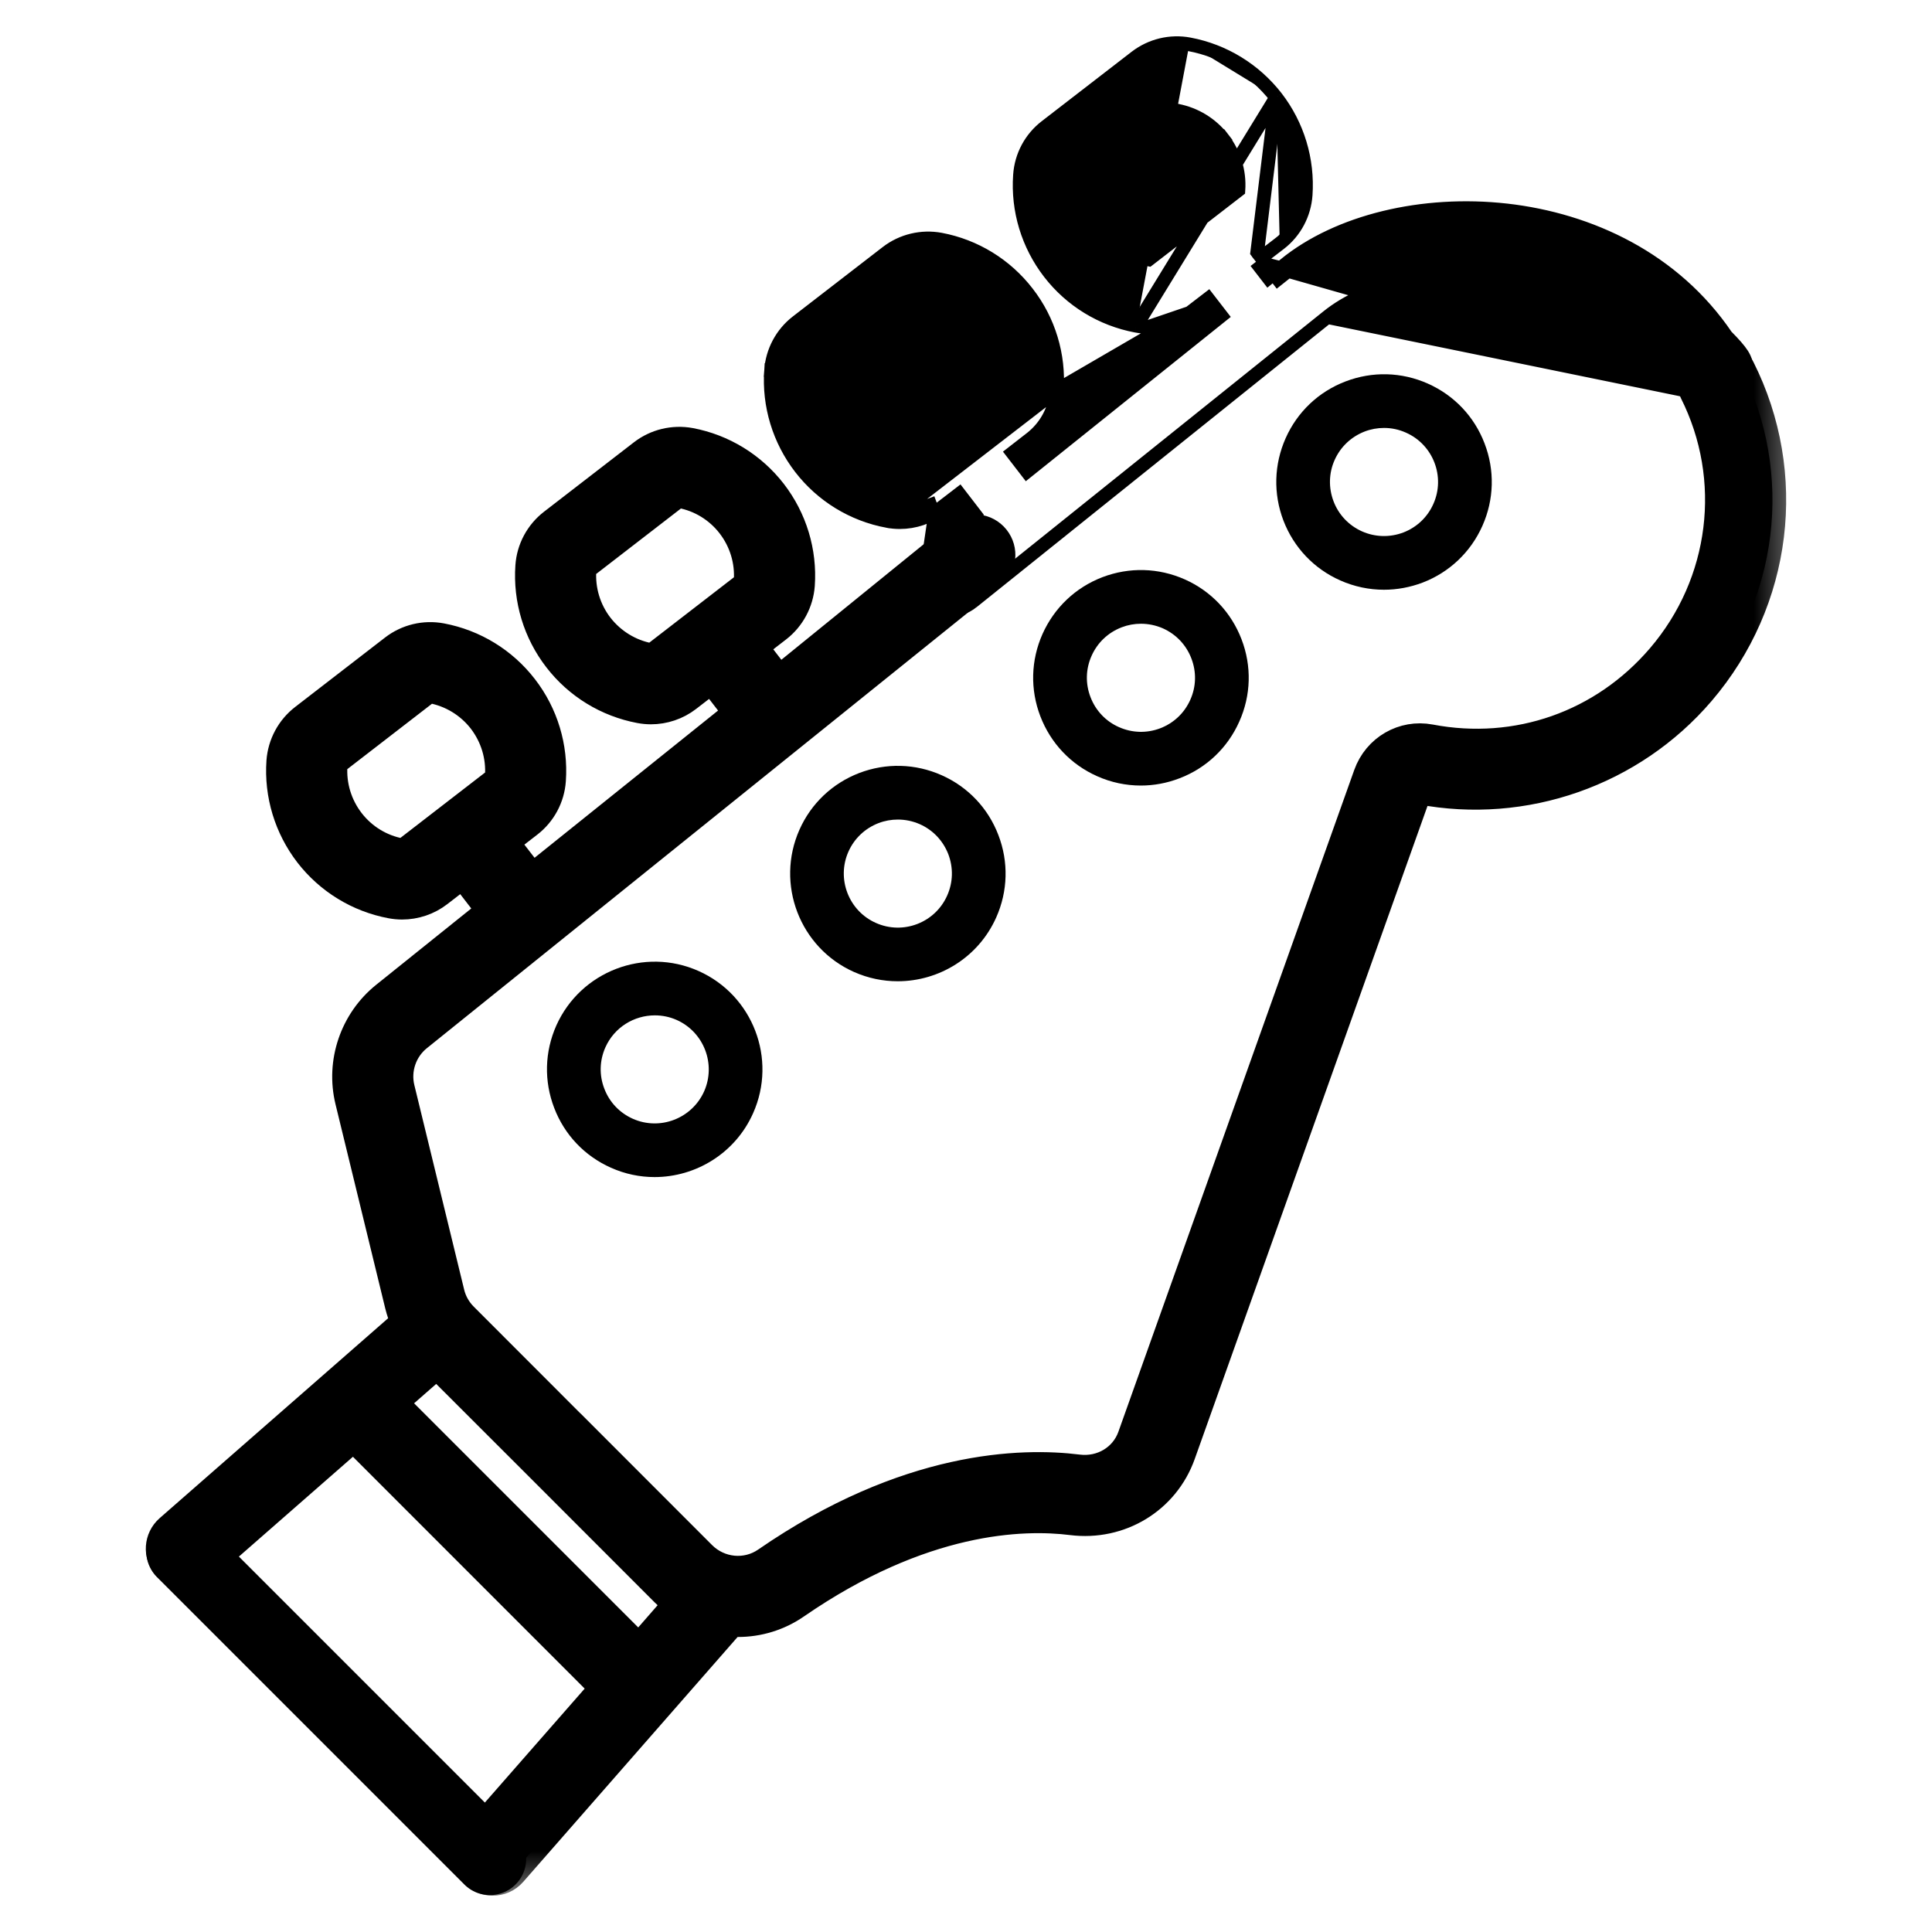 <svg width="20" height="20" viewBox="0 0 20 20" fill="none" xmlns="http://www.w3.org/2000/svg">
<g id="fi_2741309">
<g id="Group">
<g id="Vector">
<mask id="path-1-outside-1_1324_5561" maskUnits="userSpaceOnUse" x="0.651" y="2.657" width="18" height="17" fill="black">
<rect fill="white" x="0.651" y="2.657" width="18" height="17"/>
<path d="M18.024 3.81C17.955 3.673 17.788 3.617 17.651 3.686C17.514 3.755 17.459 3.922 17.528 4.059C17.979 4.957 17.846 6.034 17.189 6.802C16.594 7.498 15.704 7.811 14.806 7.64C14.525 7.587 14.25 7.746 14.153 8.018L11.711 14.87C11.631 15.094 11.405 15.229 11.162 15.199C10.58 15.126 9.386 15.153 7.929 16.158C7.725 16.299 7.449 16.272 7.272 16.096L5.914 14.737C5.805 14.629 5.629 14.629 5.521 14.737C5.412 14.845 5.412 15.021 5.521 15.13L6.879 16.489C6.921 16.53 6.965 16.567 7.011 16.6L6.614 17.055L4.079 14.52L4.522 14.132L5.549 15.158C5.603 15.212 5.674 15.239 5.745 15.239C5.816 15.239 5.887 15.212 5.941 15.158C6.05 15.049 6.05 14.873 5.941 14.765L4.804 13.627C4.737 13.56 4.689 13.476 4.667 13.384L4.151 11.265C4.104 11.071 4.174 10.865 4.33 10.74L10.265 5.962C10.385 5.866 10.404 5.691 10.308 5.571C10.212 5.451 10.037 5.432 9.918 5.528L8.065 7.032L7.806 6.696L8.051 6.507C8.192 6.398 8.28 6.233 8.293 6.056C8.317 5.71 8.213 5.37 8.002 5.096C7.79 4.822 7.486 4.635 7.146 4.571C6.971 4.539 6.79 4.582 6.649 4.691L5.718 5.41C5.577 5.519 5.489 5.683 5.477 5.861C5.453 6.206 5.556 6.547 5.768 6.821C5.979 7.095 6.283 7.281 6.623 7.345C6.661 7.352 6.7 7.356 6.738 7.356C6.875 7.356 7.01 7.311 7.12 7.226L7.366 7.036L7.631 7.379L5.51 9.081L5.229 8.718L5.475 8.528C5.616 8.419 5.704 8.255 5.716 8.077C5.74 7.732 5.637 7.391 5.425 7.117C5.214 6.843 4.91 6.657 4.57 6.593C4.395 6.56 4.214 6.603 4.073 6.712L3.142 7.431C3.001 7.54 2.913 7.704 2.9 7.882C2.876 8.227 2.98 8.568 3.191 8.842C3.403 9.116 3.707 9.302 4.047 9.366C4.085 9.373 4.124 9.377 4.162 9.377C4.299 9.377 4.434 9.332 4.544 9.247L4.79 9.057L5.076 9.428L3.982 10.306C3.659 10.566 3.513 10.994 3.611 11.397L4.127 13.515C4.142 13.575 4.162 13.632 4.186 13.688L1.746 15.823C1.631 15.924 1.619 16.099 1.72 16.215C1.728 16.224 1.737 16.233 1.746 16.241C1.798 16.287 1.863 16.31 1.929 16.31C1.994 16.31 2.059 16.287 2.112 16.241L3.66 14.886L6.247 17.474L4.892 19.021C4.791 19.137 4.803 19.312 4.918 19.413C4.971 19.459 5.036 19.482 5.101 19.482C5.178 19.482 5.255 19.45 5.31 19.387L7.573 16.802C7.595 16.803 7.617 16.804 7.639 16.804C7.85 16.804 8.061 16.742 8.244 16.615C9.549 15.715 10.589 15.687 11.093 15.75C11.597 15.813 12.066 15.528 12.234 15.056L14.676 8.205C14.68 8.193 14.692 8.184 14.702 8.186C15.781 8.391 16.896 8 17.611 7.164C18.414 6.225 18.576 4.908 18.024 3.81ZM6.781 6.786C6.765 6.798 6.745 6.803 6.726 6.799C6.52 6.76 6.336 6.647 6.207 6.481C6.079 6.315 6.017 6.109 6.031 5.9C6.032 5.88 6.042 5.862 6.058 5.85L6.989 5.131C7.001 5.121 7.016 5.116 7.031 5.116C7.035 5.116 7.04 5.117 7.044 5.118C7.25 5.156 7.434 5.269 7.562 5.435C7.69 5.601 7.753 5.808 7.738 6.017C7.737 6.037 7.727 6.055 7.712 6.067L6.781 6.786ZM4.205 8.807C4.189 8.819 4.169 8.824 4.149 8.82C3.943 8.782 3.759 8.669 3.631 8.503C3.503 8.337 3.44 8.13 3.455 7.921C3.456 7.901 3.466 7.883 3.481 7.871L4.412 7.152C4.425 7.143 4.439 7.138 4.455 7.138C4.459 7.138 4.463 7.138 4.467 7.139C4.673 7.178 4.857 7.29 4.986 7.456C5.114 7.623 5.177 7.829 5.162 8.038C5.161 8.058 5.151 8.076 5.136 8.088L4.205 8.807Z"/>
</mask>
<path d="M18.024 3.81C17.955 3.673 17.788 3.617 17.651 3.686C17.514 3.755 17.459 3.922 17.528 4.059C17.979 4.957 17.846 6.034 17.189 6.802C16.594 7.498 15.704 7.811 14.806 7.64C14.525 7.587 14.25 7.746 14.153 8.018L11.711 14.87C11.631 15.094 11.405 15.229 11.162 15.199C10.58 15.126 9.386 15.153 7.929 16.158C7.725 16.299 7.449 16.272 7.272 16.096L5.914 14.737C5.805 14.629 5.629 14.629 5.521 14.737C5.412 14.845 5.412 15.021 5.521 15.13L6.879 16.489C6.921 16.53 6.965 16.567 7.011 16.6L6.614 17.055L4.079 14.52L4.522 14.132L5.549 15.158C5.603 15.212 5.674 15.239 5.745 15.239C5.816 15.239 5.887 15.212 5.941 15.158C6.05 15.049 6.05 14.873 5.941 14.765L4.804 13.627C4.737 13.56 4.689 13.476 4.667 13.384L4.151 11.265C4.104 11.071 4.174 10.865 4.33 10.74L10.265 5.962C10.385 5.866 10.404 5.691 10.308 5.571C10.212 5.451 10.037 5.432 9.918 5.528L8.065 7.032L7.806 6.696L8.051 6.507C8.192 6.398 8.28 6.233 8.293 6.056C8.317 5.71 8.213 5.37 8.002 5.096C7.79 4.822 7.486 4.635 7.146 4.571C6.971 4.539 6.79 4.582 6.649 4.691L5.718 5.41C5.577 5.519 5.489 5.683 5.477 5.861C5.453 6.206 5.556 6.547 5.768 6.821C5.979 7.095 6.283 7.281 6.623 7.345C6.661 7.352 6.7 7.356 6.738 7.356C6.875 7.356 7.01 7.311 7.12 7.226L7.366 7.036L7.631 7.379L5.51 9.081L5.229 8.718L5.475 8.528C5.616 8.419 5.704 8.255 5.716 8.077C5.74 7.732 5.637 7.391 5.425 7.117C5.214 6.843 4.91 6.657 4.57 6.593C4.395 6.56 4.214 6.603 4.073 6.712L3.142 7.431C3.001 7.54 2.913 7.704 2.9 7.882C2.876 8.227 2.98 8.568 3.191 8.842C3.403 9.116 3.707 9.302 4.047 9.366C4.085 9.373 4.124 9.377 4.162 9.377C4.299 9.377 4.434 9.332 4.544 9.247L4.79 9.057L5.076 9.428L3.982 10.306C3.659 10.566 3.513 10.994 3.611 11.397L4.127 13.515C4.142 13.575 4.162 13.632 4.186 13.688L1.746 15.823C1.631 15.924 1.619 16.099 1.72 16.215C1.728 16.224 1.737 16.233 1.746 16.241C1.798 16.287 1.863 16.31 1.929 16.31C1.994 16.31 2.059 16.287 2.112 16.241L3.66 14.886L6.247 17.474L4.892 19.021C4.791 19.137 4.803 19.312 4.918 19.413C4.971 19.459 5.036 19.482 5.101 19.482C5.178 19.482 5.255 19.45 5.31 19.387L7.573 16.802C7.595 16.803 7.617 16.804 7.639 16.804C7.85 16.804 8.061 16.742 8.244 16.615C9.549 15.715 10.589 15.687 11.093 15.75C11.597 15.813 12.066 15.528 12.234 15.056L14.676 8.205C14.68 8.193 14.692 8.184 14.702 8.186C15.781 8.391 16.896 8 17.611 7.164C18.414 6.225 18.576 4.908 18.024 3.81ZM6.781 6.786C6.765 6.798 6.745 6.803 6.726 6.799C6.52 6.76 6.336 6.647 6.207 6.481C6.079 6.315 6.017 6.109 6.031 5.9C6.032 5.88 6.042 5.862 6.058 5.85L6.989 5.131C7.001 5.121 7.016 5.116 7.031 5.116C7.035 5.116 7.04 5.117 7.044 5.118C7.25 5.156 7.434 5.269 7.562 5.435C7.69 5.601 7.753 5.808 7.738 6.017C7.737 6.037 7.727 6.055 7.712 6.067L6.781 6.786ZM4.205 8.807C4.189 8.819 4.169 8.824 4.149 8.82C3.943 8.782 3.759 8.669 3.631 8.503C3.503 8.337 3.44 8.13 3.455 7.921C3.456 7.901 3.466 7.883 3.481 7.871L4.412 7.152C4.425 7.143 4.439 7.138 4.455 7.138C4.459 7.138 4.463 7.138 4.467 7.139C4.673 7.178 4.857 7.29 4.986 7.456C5.114 7.623 5.177 7.829 5.162 8.038C5.161 8.058 5.151 8.076 5.136 8.088L4.205 8.807Z" fill="black"/>
<path d="M18.024 3.81C17.955 3.673 17.788 3.617 17.651 3.686C17.514 3.755 17.459 3.922 17.528 4.059C17.979 4.957 17.846 6.034 17.189 6.802C16.594 7.498 15.704 7.811 14.806 7.64C14.525 7.587 14.25 7.746 14.153 8.018L11.711 14.87C11.631 15.094 11.405 15.229 11.162 15.199C10.58 15.126 9.386 15.153 7.929 16.158C7.725 16.299 7.449 16.272 7.272 16.096L5.914 14.737C5.805 14.629 5.629 14.629 5.521 14.737C5.412 14.845 5.412 15.021 5.521 15.13L6.879 16.489C6.921 16.53 6.965 16.567 7.011 16.6L6.614 17.055L4.079 14.52L4.522 14.132L5.549 15.158C5.603 15.212 5.674 15.239 5.745 15.239C5.816 15.239 5.887 15.212 5.941 15.158C6.05 15.049 6.05 14.873 5.941 14.765L4.804 13.627C4.737 13.56 4.689 13.476 4.667 13.384L4.151 11.265C4.104 11.071 4.174 10.865 4.33 10.74L10.265 5.962C10.385 5.866 10.404 5.691 10.308 5.571C10.212 5.451 10.037 5.432 9.918 5.528L8.065 7.032L7.806 6.696L8.051 6.507C8.192 6.398 8.28 6.233 8.293 6.056C8.317 5.71 8.213 5.37 8.002 5.096C7.79 4.822 7.486 4.635 7.146 4.571C6.971 4.539 6.79 4.582 6.649 4.691L5.718 5.41C5.577 5.519 5.489 5.683 5.477 5.861C5.453 6.206 5.556 6.547 5.768 6.821C5.979 7.095 6.283 7.281 6.623 7.345C6.661 7.352 6.7 7.356 6.738 7.356C6.875 7.356 7.01 7.311 7.12 7.226L7.366 7.036L7.631 7.379L5.51 9.081L5.229 8.718L5.475 8.528C5.616 8.419 5.704 8.255 5.716 8.077C5.74 7.732 5.637 7.391 5.425 7.117C5.214 6.843 4.91 6.657 4.57 6.593C4.395 6.56 4.214 6.603 4.073 6.712L3.142 7.431C3.001 7.54 2.913 7.704 2.9 7.882C2.876 8.227 2.98 8.568 3.191 8.842C3.403 9.116 3.707 9.302 4.047 9.366C4.085 9.373 4.124 9.377 4.162 9.377C4.299 9.377 4.434 9.332 4.544 9.247L4.79 9.057L5.076 9.428L3.982 10.306C3.659 10.566 3.513 10.994 3.611 11.397L4.127 13.515C4.142 13.575 4.162 13.632 4.186 13.688L1.746 15.823C1.631 15.924 1.619 16.099 1.72 16.215C1.728 16.224 1.737 16.233 1.746 16.241C1.798 16.287 1.863 16.31 1.929 16.31C1.994 16.31 2.059 16.287 2.112 16.241L3.66 14.886L6.247 17.474L4.892 19.021C4.791 19.137 4.803 19.312 4.918 19.413C4.971 19.459 5.036 19.482 5.101 19.482C5.178 19.482 5.255 19.45 5.31 19.387L7.573 16.802C7.595 16.803 7.617 16.804 7.639 16.804C7.85 16.804 8.061 16.742 8.244 16.615C9.549 15.715 10.589 15.687 11.093 15.75C11.597 15.813 12.066 15.528 12.234 15.056L14.676 8.205C14.68 8.193 14.692 8.184 14.702 8.186C15.781 8.391 16.896 8 17.611 7.164C18.414 6.225 18.576 4.908 18.024 3.81ZM6.781 6.786C6.765 6.798 6.745 6.803 6.726 6.799C6.52 6.76 6.336 6.647 6.207 6.481C6.079 6.315 6.017 6.109 6.031 5.9C6.032 5.88 6.042 5.862 6.058 5.85L6.989 5.131C7.001 5.121 7.016 5.116 7.031 5.116C7.035 5.116 7.04 5.117 7.044 5.118C7.25 5.156 7.434 5.269 7.562 5.435C7.69 5.601 7.753 5.808 7.738 6.017C7.737 6.037 7.727 6.055 7.712 6.067L6.781 6.786ZM4.205 8.807C4.189 8.819 4.169 8.824 4.149 8.82C3.943 8.782 3.759 8.669 3.631 8.503C3.503 8.337 3.44 8.13 3.455 7.921C3.456 7.901 3.466 7.883 3.481 7.871L4.412 7.152C4.425 7.143 4.439 7.138 4.455 7.138C4.459 7.138 4.463 7.138 4.467 7.139C4.673 7.178 4.857 7.29 4.986 7.456C5.114 7.623 5.177 7.829 5.162 8.038C5.161 8.058 5.151 8.076 5.136 8.088L4.205 8.807Z" stroke="black" stroke-width="0.284" mask="url(#path-1-outside-1_1324_5561)"/>
</g>
<path id="Vector_2" d="M7.232 10.052C6.67 9.801 6.01 10.055 5.759 10.616C5.638 10.888 5.63 11.191 5.737 11.469C5.843 11.747 6.052 11.967 6.324 12.088C6.471 12.154 6.625 12.185 6.776 12.185C7.203 12.185 7.612 11.938 7.796 11.524C8.047 10.962 7.793 10.302 7.232 10.052ZM7.289 11.298C7.163 11.579 6.832 11.707 6.55 11.581C6.414 11.52 6.309 11.41 6.256 11.27C6.202 11.131 6.206 10.979 6.267 10.842C6.36 10.634 6.564 10.511 6.779 10.511C6.855 10.511 6.932 10.526 7.006 10.559C7.287 10.685 7.414 11.016 7.289 11.298Z" fill="black"/>
<path id="Vector_3" d="M8.841 10.062C8.988 10.127 9.141 10.158 9.293 10.158C9.72 10.158 10.128 9.912 10.313 9.497C10.434 9.225 10.442 8.922 10.335 8.644C10.229 8.366 10.02 8.146 9.748 8.025C9.476 7.904 9.173 7.896 8.895 8.002C8.617 8.109 8.397 8.317 8.276 8.589C8.026 9.151 8.279 9.812 8.841 10.062ZM8.783 8.816C8.844 8.679 8.955 8.575 9.094 8.521C9.159 8.496 9.227 8.484 9.295 8.484C9.372 8.484 9.449 8.5 9.522 8.532C9.659 8.593 9.763 8.704 9.817 8.843C9.87 8.983 9.866 9.135 9.805 9.271C9.68 9.553 9.348 9.68 9.067 9.554C8.785 9.429 8.658 9.097 8.783 8.816Z" fill="black"/>
<path id="Vector_4" d="M12.21 8.057C12.488 7.951 12.708 7.742 12.829 7.47C12.951 7.198 12.959 6.895 12.852 6.617C12.745 6.339 12.537 6.119 12.265 5.998C11.993 5.877 11.69 5.869 11.412 5.975C11.133 6.082 10.914 6.291 10.792 6.563C10.671 6.835 10.663 7.138 10.77 7.416C10.877 7.694 11.085 7.914 11.357 8.035C11.502 8.1 11.656 8.132 11.81 8.132C11.945 8.132 12.08 8.107 12.21 8.057ZM11.583 7.527C11.447 7.467 11.342 7.356 11.289 7.217C11.235 7.077 11.239 6.925 11.3 6.789C11.361 6.652 11.471 6.548 11.611 6.494C11.676 6.469 11.743 6.457 11.811 6.457C11.889 6.457 11.966 6.473 12.039 6.505C12.175 6.566 12.28 6.677 12.333 6.816C12.387 6.956 12.383 7.108 12.322 7.244C12.261 7.381 12.151 7.485 12.011 7.539C11.872 7.592 11.72 7.588 11.583 7.527Z" fill="black"/>
<path id="Vector_5" d="M14.781 3.971C14.509 3.85 14.206 3.842 13.928 3.949C13.65 4.055 13.43 4.264 13.309 4.536C13.188 4.808 13.18 5.111 13.286 5.389C13.393 5.667 13.601 5.887 13.873 6.008C14.019 6.073 14.173 6.105 14.327 6.105C14.462 6.105 14.597 6.08 14.727 6.031C15.005 5.924 15.225 5.715 15.346 5.443C15.467 5.171 15.475 4.868 15.368 4.59C15.262 4.312 15.053 4.092 14.781 3.971ZM14.838 5.217C14.777 5.354 14.667 5.458 14.528 5.512C14.388 5.565 14.236 5.561 14.1 5.501C13.963 5.44 13.858 5.329 13.805 5.19C13.752 5.05 13.755 4.898 13.816 4.762C13.877 4.625 13.988 4.521 14.127 4.467C14.192 4.442 14.26 4.43 14.328 4.43C14.405 4.43 14.482 4.446 14.555 4.479C14.837 4.604 14.964 4.936 14.838 5.217Z" fill="black"/>
<path id="Vector_6" d="M9.186 5.393L9.186 5.393C8.829 5.326 8.51 5.131 8.288 4.843C8.066 4.555 7.957 4.197 7.982 3.835L8.053 3.84L7.982 3.835C7.996 3.637 8.094 3.453 8.251 3.332C8.251 3.332 8.251 3.332 8.251 3.332L9.182 2.613C9.339 2.492 9.541 2.444 9.736 2.48L9.736 2.48C10.093 2.547 10.412 2.743 10.634 3.031L10.634 3.031C10.857 3.318 10.965 3.677 10.94 4.039L9.186 5.393ZM9.186 5.393C9.229 5.401 9.272 5.405 9.315 5.405C9.467 5.405 9.617 5.355 9.74 5.26L9.697 5.204M9.186 5.393L9.697 5.204M9.697 5.204L9.74 5.26L9.93 5.114L10.087 5.318L9.626 5.688L9.626 5.688M9.697 5.204L9.626 5.688M9.626 5.688C9.476 5.808 9.451 6.028 9.572 6.178M9.626 5.688L10.063 6.232M10.063 6.232L10.062 6.232C9.998 6.284 9.921 6.309 9.844 6.309C9.742 6.309 9.641 6.264 9.572 6.178M10.063 6.232L13.74 3.282L13.74 3.282M10.063 6.232L13.74 3.282M9.572 6.178L9.628 6.134L9.572 6.178C9.572 6.178 9.572 6.178 9.572 6.178ZM13.74 3.282C14.158 2.943 14.85 2.8 15.558 2.91C16.265 3.02 16.974 3.38 17.425 4.028L17.432 4.038M13.74 3.282L17.432 4.038M17.432 4.038L17.442 4.045M17.432 4.038L17.442 4.045M17.442 4.045C17.598 4.157 17.816 4.122 17.928 3.965M17.442 4.045L17.928 3.965M13.211 1.009L13.211 1.009C13.433 1.297 13.541 1.655 13.516 2.018C13.502 2.216 13.405 2.399 13.248 2.52M13.211 1.009L13.015 2.61L13.058 2.666M13.211 1.009C12.988 0.722 12.669 0.526 12.312 0.459M13.211 1.009L11.762 3.372M13.248 2.52L13.204 2.464L13.248 2.52L13.248 2.52ZM13.248 2.52L13.058 2.666M13.058 2.666L13.186 2.832M13.058 2.666L13.002 2.71M13.002 2.71L13.131 2.877L13.186 2.832M13.002 2.71L17.483 3.987C17.608 4.077 17.781 4.048 17.871 3.924M13.002 2.71L17.928 3.965M13.186 2.832L13.229 2.888L13.346 2.795C14.414 1.926 16.762 1.964 17.815 3.526C18.061 3.771 18.018 3.802 17.944 3.856C17.92 3.873 17.893 3.893 17.871 3.924M13.186 2.832L13.302 2.74C13.302 2.74 13.302 2.74 13.302 2.739C13.854 2.29 14.728 2.081 15.594 2.178C16.46 2.276 17.329 2.682 17.87 3.48C17.95 3.56 18.003 3.621 18.034 3.669C18.065 3.718 18.085 3.771 18.066 3.824C18.056 3.849 18.041 3.868 18.027 3.881C18.014 3.893 17.999 3.904 17.988 3.912L17.987 3.912C17.962 3.931 17.943 3.945 17.928 3.965M17.871 3.924L17.928 3.965M17.871 3.924L17.928 3.965L17.928 3.965M11.762 3.372L11.762 3.372C11.405 3.305 11.086 3.11 10.864 2.822C10.642 2.534 10.533 2.176 10.559 1.813C10.572 1.615 10.67 1.432 10.827 1.311C10.827 1.311 10.827 1.311 10.827 1.311L11.758 0.592C11.915 0.471 12.117 0.422 12.312 0.459M11.762 3.372C11.805 3.38 11.848 3.384 11.891 3.384M11.762 3.372L11.891 3.384M12.312 0.459L12.299 0.529L12.312 0.459C12.312 0.459 12.312 0.459 12.312 0.459ZM11.891 3.384C12.044 3.384 12.194 3.334 12.316 3.239M11.891 3.384L12.316 3.239M12.316 3.239L12.506 3.093L12.642 3.269L10.631 4.881L10.482 4.688L10.671 4.541C10.671 4.541 10.671 4.541 10.671 4.541C10.828 4.42 10.926 4.237 10.94 4.039L12.316 3.239ZM10.082 3.457L10.082 3.457C10.2 3.609 10.257 3.798 10.244 3.99L9.314 4.707C9.126 4.672 8.958 4.568 8.84 4.416L8.84 4.416C8.723 4.264 8.665 4.075 8.678 3.884L9.608 3.166C9.796 3.202 9.965 3.305 10.082 3.457ZM11.891 2.686C11.702 2.651 11.534 2.547 11.416 2.395C11.299 2.243 11.242 2.054 11.255 1.863L12.184 1.145C12.373 1.181 12.541 1.284 12.658 1.436L12.715 1.392L12.658 1.436C12.776 1.588 12.833 1.777 12.82 1.968L11.891 2.686Z" fill="black" stroke="black" stroke-width="0.142"/>
</g>
<path id="Vector 1941" d="M1.89 16.061L5.072 19.243" stroke="black" stroke-width="0.75" stroke-linecap="round"/>
</g>
</svg>
